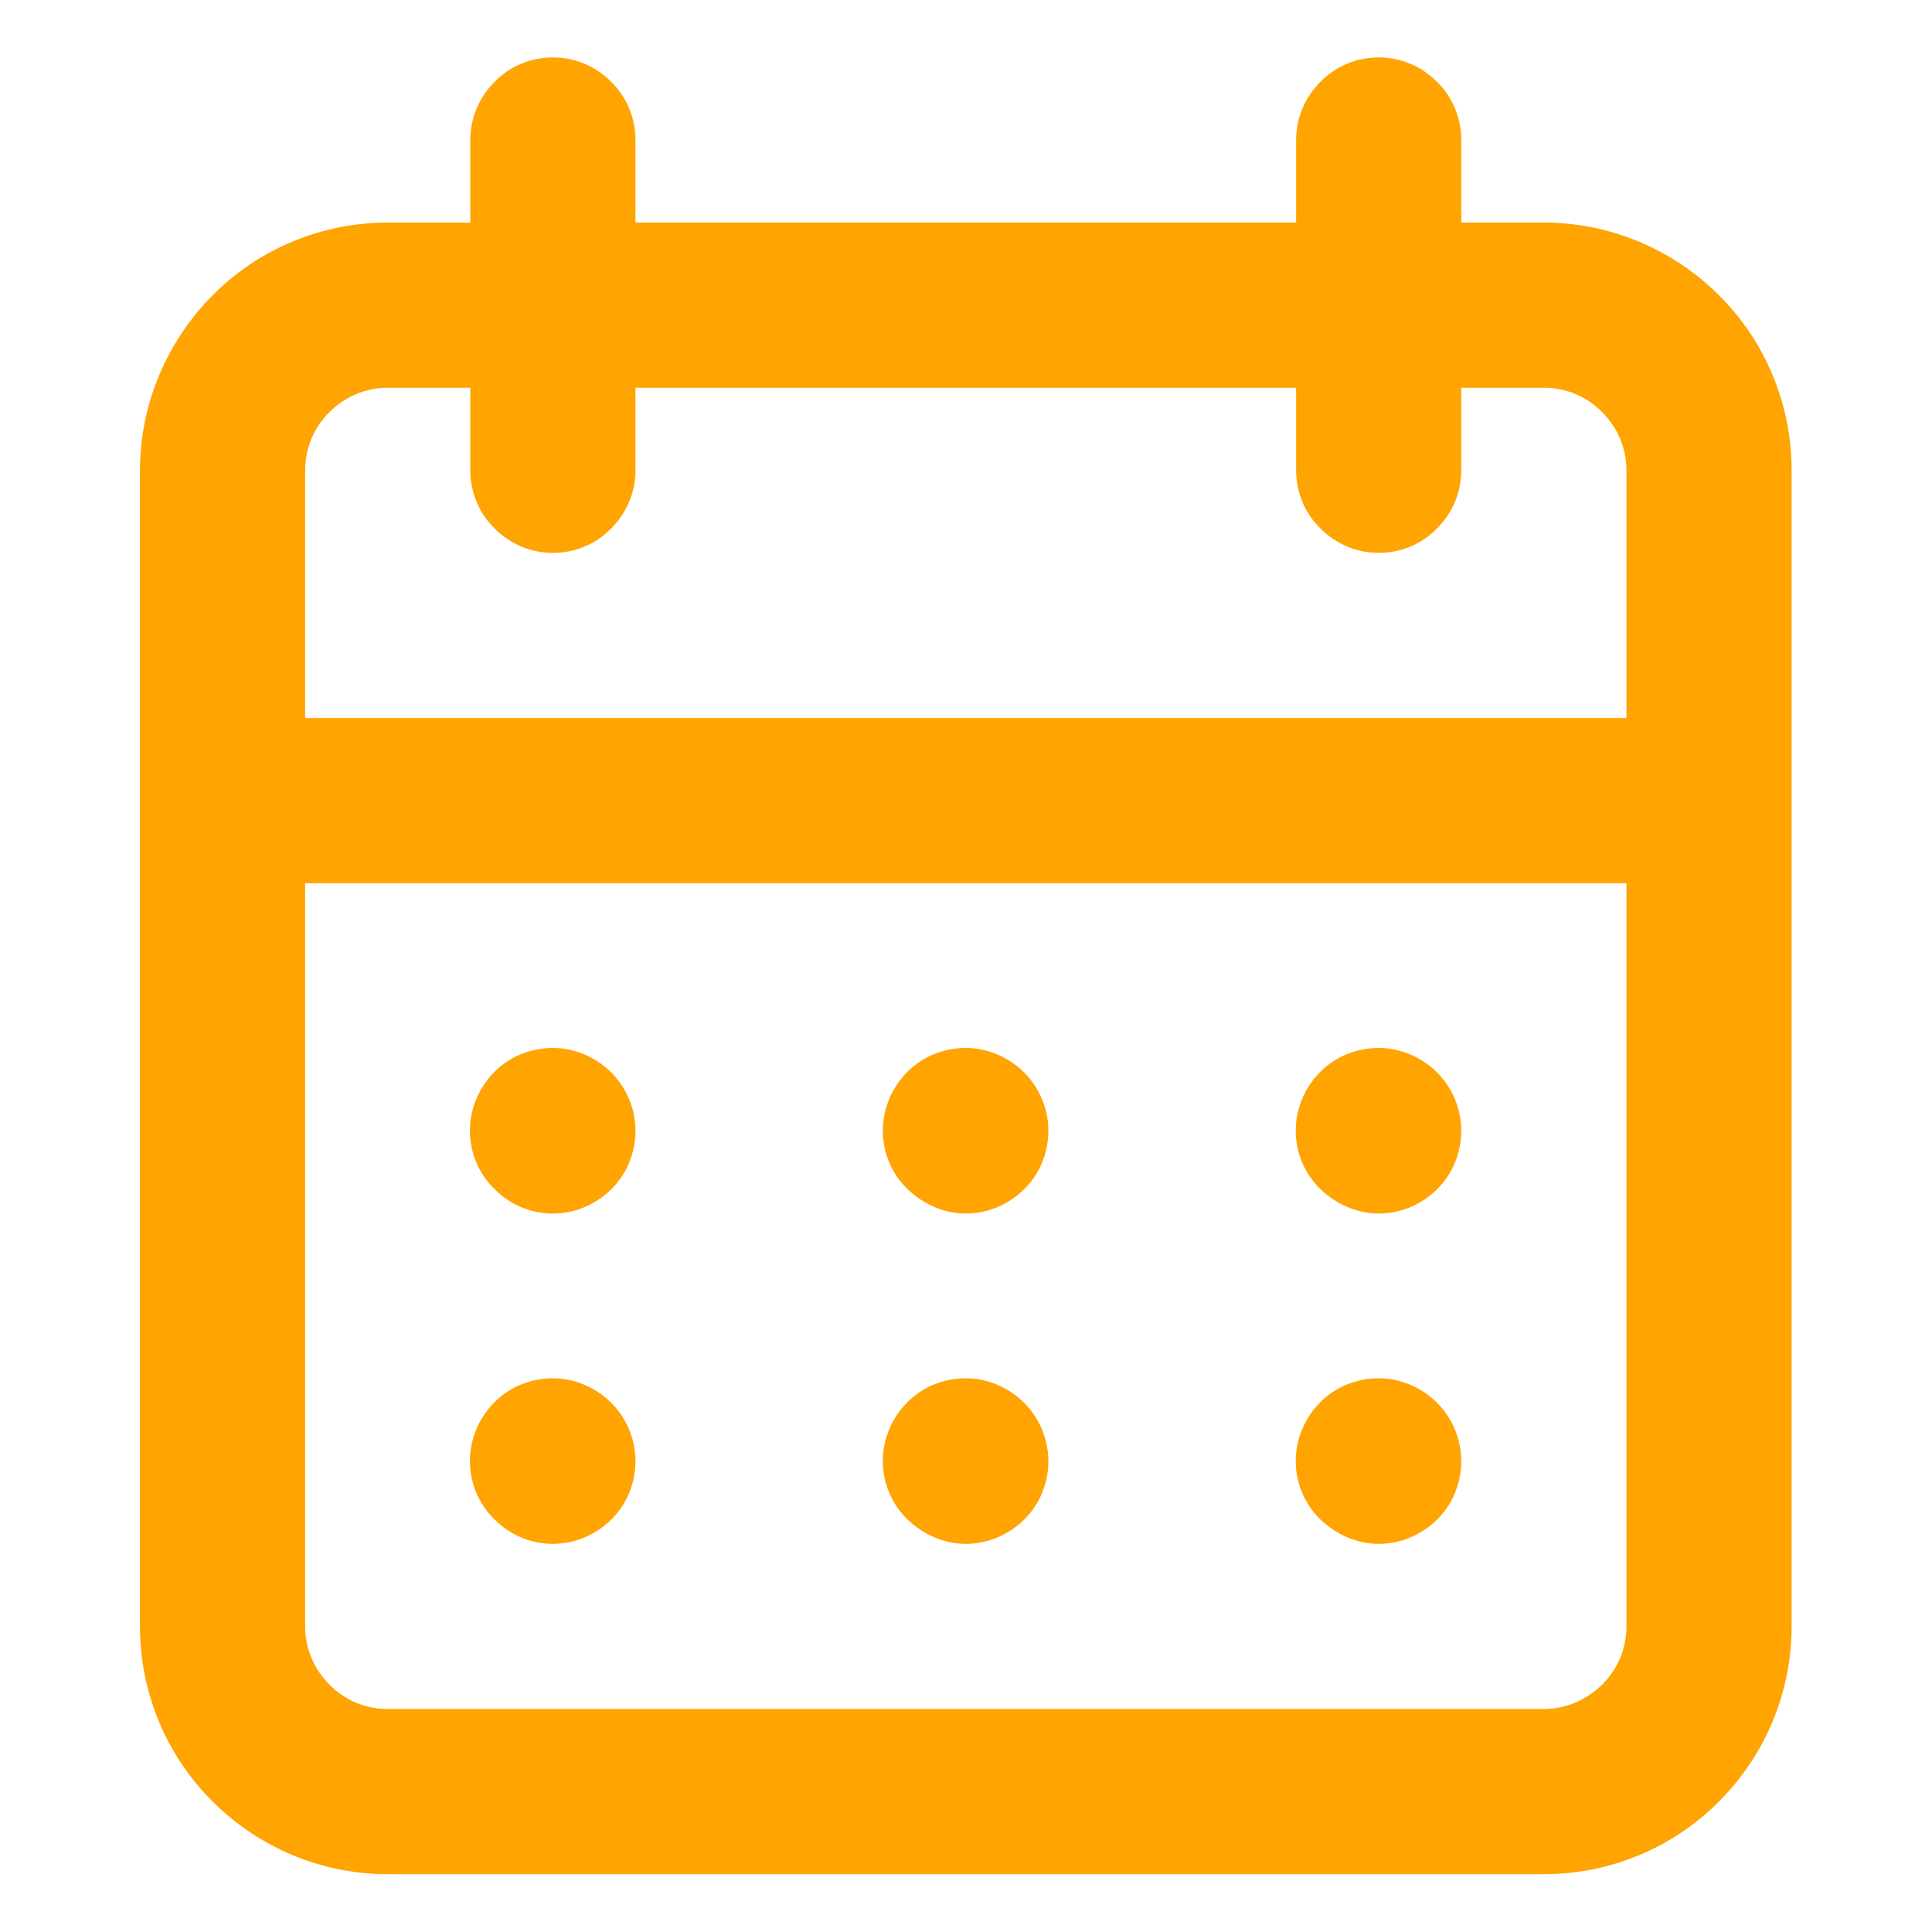 <?xml version="1.0" encoding="utf-8"?>
<!-- Generator: Adobe Illustrator 27.1.1, SVG Export Plug-In . SVG Version: 6.00 Build 0)  -->
<svg version="1.1" id="Capa_1" xmlns="http://www.w3.org/2000/svg" xmlns:xlink="http://www.w3.org/1999/xlink" x="0px" y="0px"
	 viewBox="0 0 467.9 467.9" style="enable-background:new 0 0 467.9 467.9;" xml:space="preserve">
<style type="text/css">
	.st0{fill:#FFA400;}
</style>
<path class="st0" d="M233.9,373.9c4,0,7.8-1.2,11.1-3.4c3.3-2.2,5.9-5.3,7.4-9c1.5-3.7,1.9-7.7,1.1-11.6c-0.8-3.9-2.7-7.4-5.5-10.2
	c-2.8-2.8-6.4-4.7-10.2-5.5s-7.9-0.4-11.6,1.1c-3.7,1.5-6.8,4.1-9,7.4c-2.2,3.3-3.4,7.2-3.4,11.1c0,5.3,2.1,10.4,5.9,14.1
	S228.6,373.9,233.9,373.9z M333.9,373.9c4,0,7.8-1.2,11.1-3.4c3.3-2.2,5.9-5.3,7.4-9c1.5-3.7,1.9-7.7,1.1-11.6
	c-0.8-3.9-2.7-7.4-5.5-10.2c-2.8-2.8-6.4-4.7-10.2-5.5c-3.9-0.8-7.9-0.4-11.6,1.1c-3.7,1.5-6.8,4.1-9,7.4c-2.2,3.3-3.4,7.2-3.4,11.1
	c0,5.3,2.1,10.4,5.9,14.1S328.6,373.9,333.9,373.9z M333.9,293.9c4,0,7.8-1.2,11.1-3.4c3.3-2.2,5.9-5.3,7.4-9
	c1.5-3.7,1.9-7.7,1.1-11.6c-0.8-3.9-2.7-7.4-5.5-10.2c-2.8-2.8-6.4-4.7-10.2-5.5c-3.9-0.8-7.9-0.4-11.6,1.1s-6.8,4.1-9,7.4
	c-2.2,3.3-3.4,7.2-3.4,11.1c0,5.3,2.1,10.4,5.9,14.1S328.6,293.9,333.9,293.9z M233.9,293.9c4,0,7.8-1.2,11.1-3.4
	c3.3-2.2,5.9-5.3,7.4-9c1.5-3.7,1.9-7.7,1.1-11.6s-2.7-7.4-5.5-10.2c-2.8-2.8-6.4-4.7-10.2-5.5c-3.9-0.8-7.9-0.4-11.6,1.1
	c-3.7,1.5-6.8,4.1-9,7.4c-2.2,3.3-3.4,7.2-3.4,11.1c0,5.3,2.1,10.4,5.9,14.1S228.6,293.9,233.9,293.9z M373.9,53.9h-20v-20
	c0-5.3-2.1-10.4-5.9-14.1c-3.8-3.8-8.8-5.9-14.1-5.9s-10.4,2.1-14.1,5.9c-3.8,3.8-5.9,8.8-5.9,14.1v20h-160v-20
	c0-5.3-2.1-10.4-5.9-14.1c-3.8-3.8-8.8-5.9-14.1-5.9c-5.3,0-10.4,2.1-14.1,5.9c-3.8,3.8-5.9,8.8-5.9,14.1v20h-20
	c-15.9,0-31.2,6.3-42.4,17.6S33.9,98,33.9,113.9v280c0,15.9,6.3,31.2,17.6,42.4c11.3,11.3,26.5,17.6,42.4,17.6h280
	c15.9,0,31.2-6.3,42.4-17.6c11.3-11.3,17.6-26.5,17.6-42.4v-280c0-15.9-6.3-31.2-17.6-42.4C405.1,60.3,389.8,53.9,373.9,53.9z
	 M393.9,393.9c0,5.3-2.1,10.4-5.9,14.1s-8.8,5.9-14.1,5.9h-280c-5.3,0-10.4-2.1-14.1-5.9c-3.8-3.8-5.9-8.8-5.9-14.1v-180h320V393.9z
	 M393.9,173.9h-320v-60c0-5.3,2.1-10.4,5.9-14.1c3.8-3.8,8.8-5.9,14.1-5.9h20v20c0,5.3,2.1,10.4,5.9,14.1c3.8,3.8,8.8,5.9,14.1,5.9
	c5.3,0,10.4-2.1,14.1-5.9c3.8-3.8,5.9-8.8,5.9-14.1v-20h160v20c0,5.3,2.1,10.4,5.9,14.1c3.8,3.8,8.8,5.9,14.1,5.9s10.4-2.1,14.1-5.9
	c3.8-3.8,5.9-8.8,5.9-14.1v-20h20c5.3,0,10.4,2.1,14.1,5.9c3.8,3.8,5.9,8.8,5.9,14.1V173.9z M133.9,293.9c4,0,7.8-1.2,11.1-3.4
	s5.9-5.3,7.4-9c1.5-3.7,1.9-7.7,1.1-11.6c-0.8-3.9-2.7-7.4-5.5-10.2c-2.8-2.8-6.4-4.7-10.2-5.5c-3.9-0.8-7.9-0.4-11.6,1.1
	c-3.7,1.5-6.8,4.1-9,7.4c-2.2,3.3-3.4,7.2-3.4,11.1c0,5.3,2.1,10.4,5.9,14.1C123.5,291.8,128.6,293.9,133.9,293.9z M133.9,373.9
	c4,0,7.8-1.2,11.1-3.4c3.3-2.2,5.9-5.3,7.4-9c1.5-3.7,1.9-7.7,1.1-11.6c-0.8-3.9-2.7-7.4-5.5-10.2c-2.8-2.8-6.4-4.7-10.2-5.5
	c-3.9-0.8-7.9-0.4-11.6,1.1c-3.7,1.5-6.8,4.1-9,7.4c-2.2,3.3-3.4,7.2-3.4,11.1c0,5.3,2.1,10.4,5.9,14.1
	C123.5,371.8,128.6,373.9,133.9,373.9z"/>
</svg>
